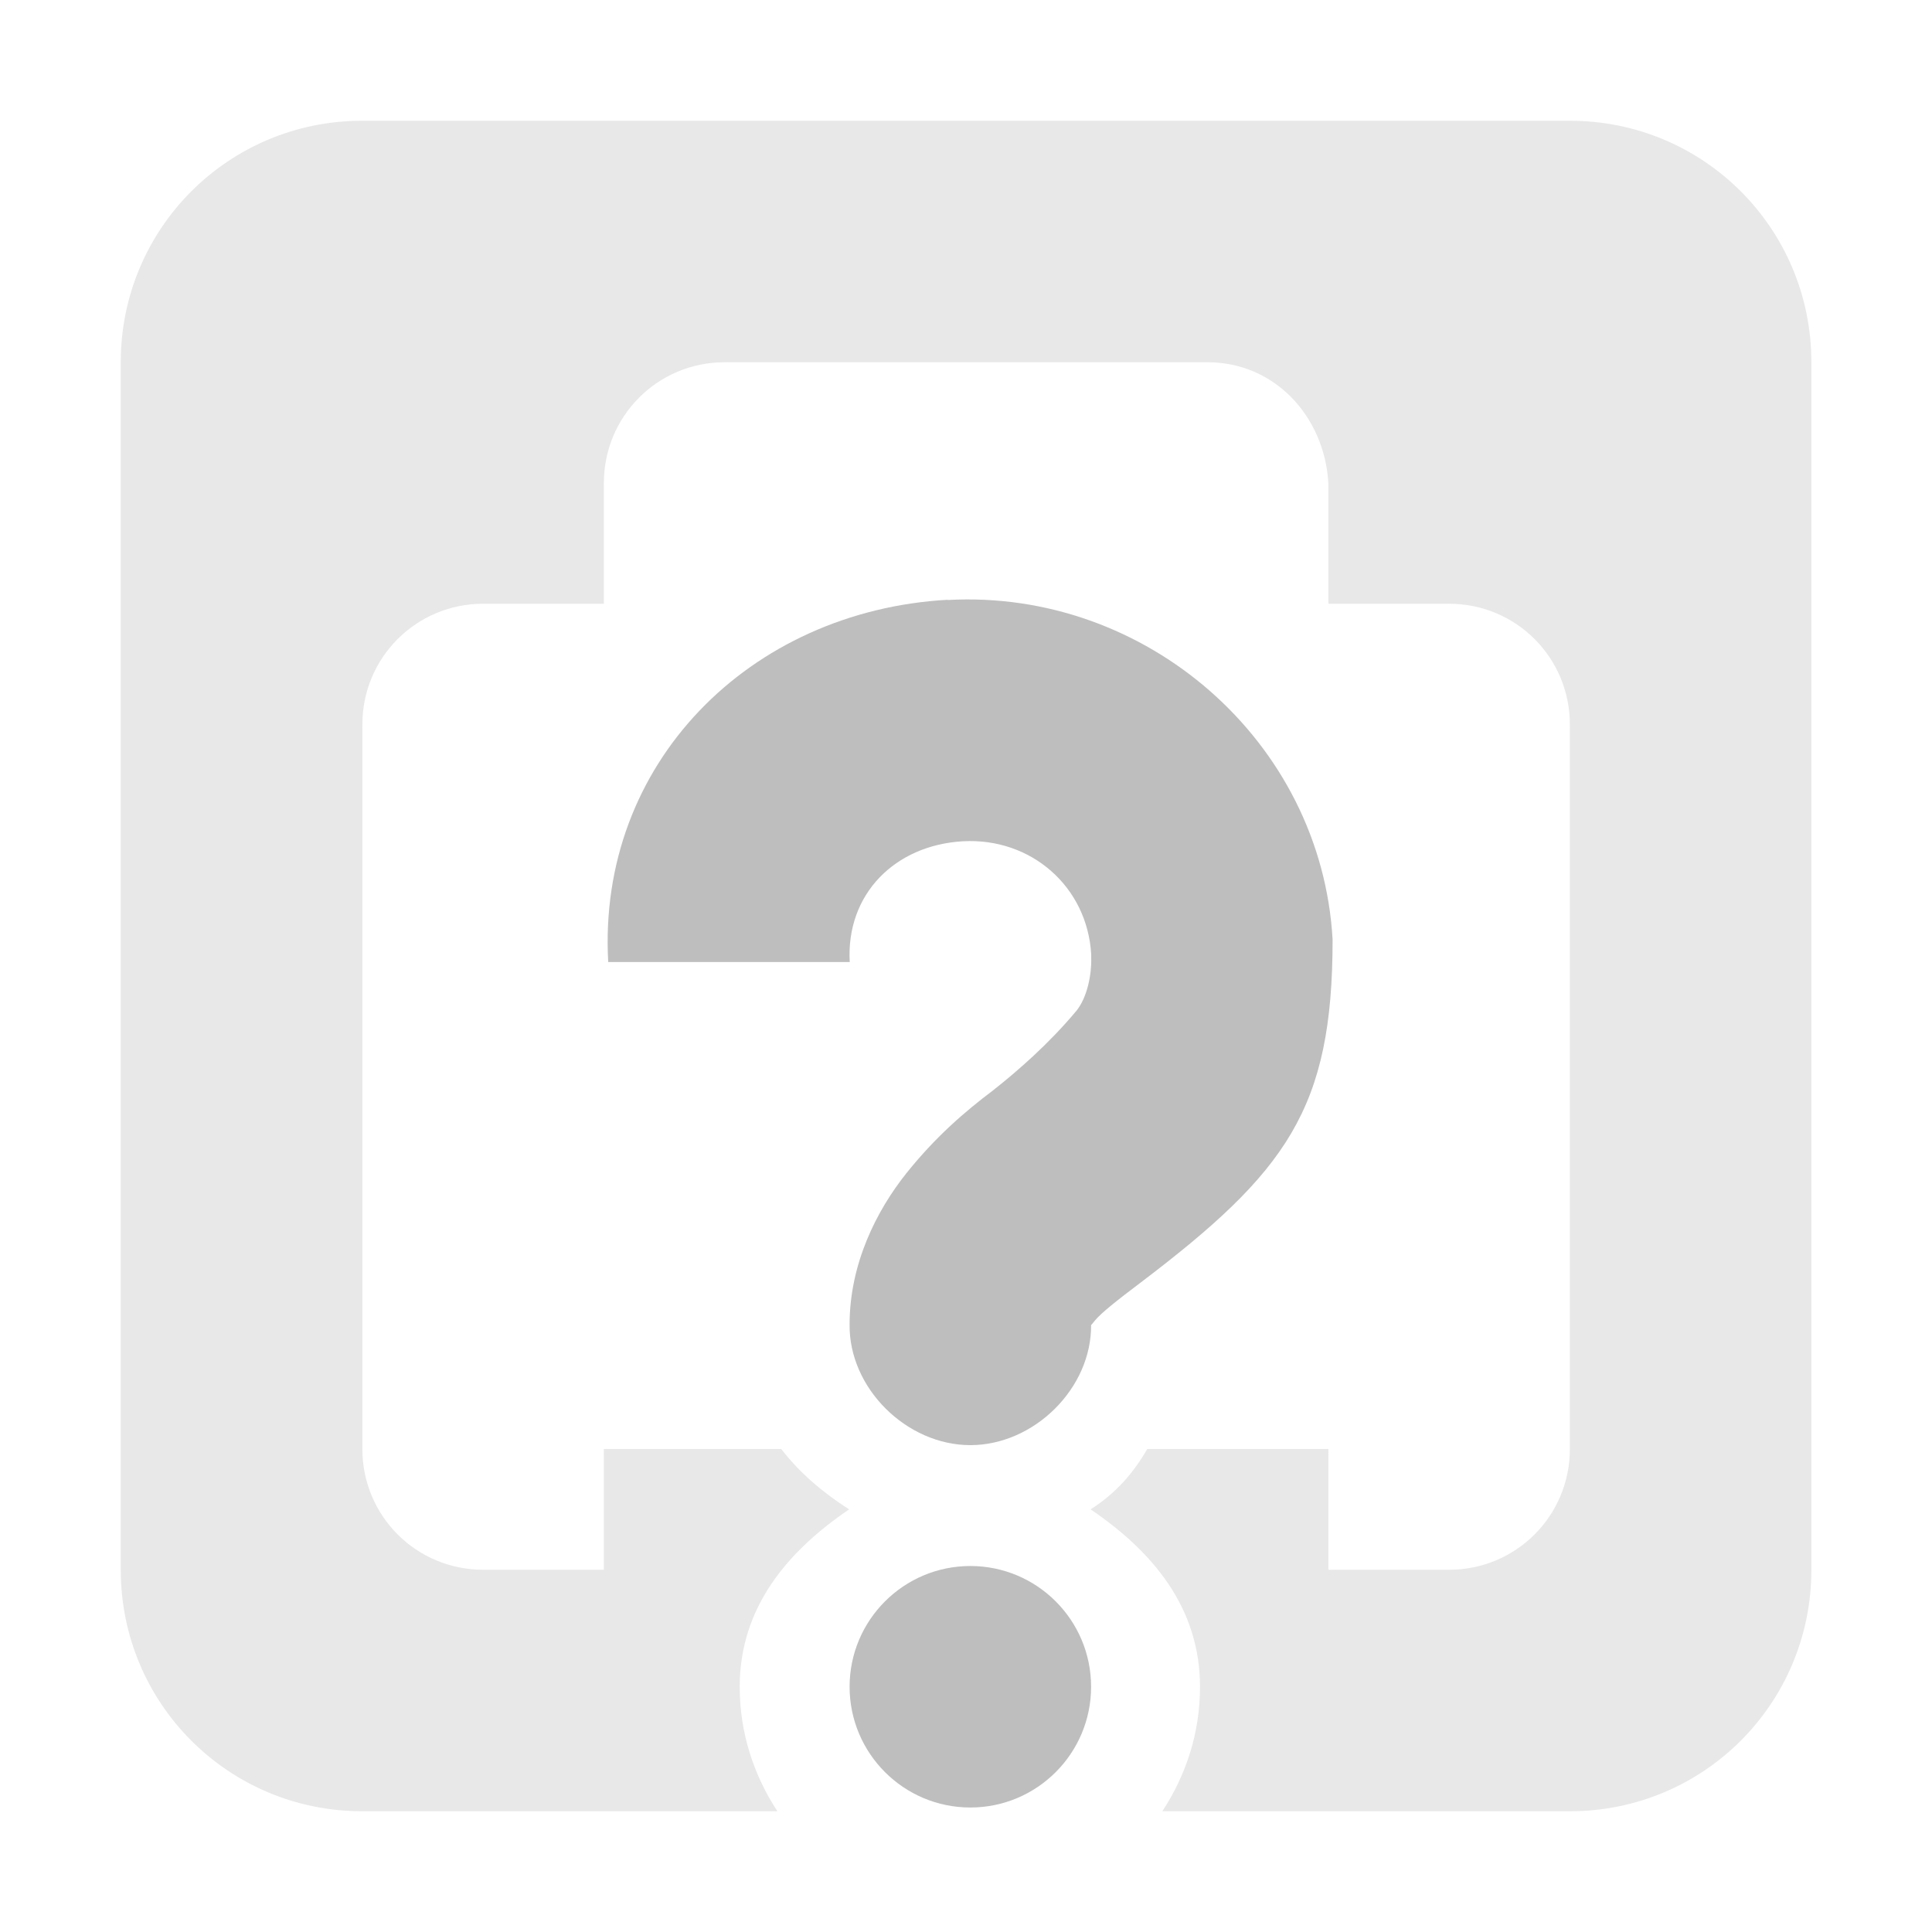 <?xml version='1.0' encoding='UTF-8' standalone='no'?>
<!-- Created with Inkscape (http://www.inkscape.org/) -->

<svg xmlns:cc='http://creativecommons.org/ns#' xmlns:dc='http://purl.org/dc/elements/1.1/' sodipodi:docname='network-wired-no-route-alt-symbolic.svg' inkscape:export-filename='/home/sam/dev/RESOURCES/gnome-icon-theme-symbolic/src/gnome-stencils.png' inkscape:export-xdpi='90' inkscape:export-ydpi='90' height='16' id='svg7384' xmlns:inkscape='http://www.inkscape.org/namespaces/inkscape' xmlns:osb='http://www.openswatchbook.org/uri/2009/osb' xmlns:rdf='http://www.w3.org/1999/02/22-rdf-syntax-ns#' xmlns:sodipodi='http://sodipodi.sourceforge.net/DTD/sodipodi-0.dtd' xmlns:svg='http://www.w3.org/2000/svg' version='1.1' inkscape:version='0.91 r13725' width='16' xmlns='http://www.w3.org/2000/svg'>
  <sodipodi:namedview inkscape:bbox-nodes='true' inkscape:bbox-paths='true' bordercolor='#666666' borderopacity='1' inkscape:current-layer='layer9' inkscape:cx='190.52334' inkscape:cy='-728.50047' gridtolerance='10' inkscape:guide-bbox='true' guidetolerance='10' id='namedview88' inkscape:object-nodes='true' inkscape:object-paths='false' objecttolerance='10' pagecolor='#3a3b39' inkscape:pageopacity='1' inkscape:pageshadow='2' showborder='false' showgrid='false' showguides='true' inkscape:snap-bbox='true' inkscape:snap-bbox-midpoints='false' inkscape:snap-global='true' inkscape:snap-grids='true' inkscape:snap-nodes='false' inkscape:snap-others='false' inkscape:snap-to-guides='true' inkscape:window-height='1416' inkscape:window-maximized='1' inkscape:window-width='2560' inkscape:window-x='1920' inkscape:window-y='0' inkscape:zoom='1'>
    <inkscape:grid dotted='false' empspacing='2' enabled='true' id='grid4866' originx='320' originy='-60' snapvisiblegridlinesonly='true' spacingx='1px' spacingy='1px' type='xygrid' visible='true'/>
  </sodipodi:namedview>
  <title id='title9167'>Gnome Symbolic Icon Theme</title>
  <defs id='defs7386'>
    <linearGradient gradientTransform='matrix(-2.737,0.282,-0.189,-1,239.54,-879.456)' id='linearGradient19282' osb:paint='solid'>
      <stop id='stop19284' offset='0' style='stop-color:#666666;stop-opacity:1;'/>
    </linearGradient>
  </defs>
  <g inkscape:groupmode='layer' id='layer9' inkscape:label='status' style='display:inline' transform='translate(79,-157)'>
    
    <path inkscape:connector-curvature='0' d='m -76,158 c -1.108,0 -2,0.892 -2,2 l 0,10 c 0,1.108 0.892,2 2,2 l 3.438,0 c -0.196,-0.299 -0.312,-0.648 -0.312,-1.031 0,-0.656 0.395,-1.122 0.906,-1.469 -0.219,-0.14 -0.411,-0.304 -0.562,-0.5 l -1.469,0 0,1 -1,0 c -0.554,0 -1,-0.446 -1,-1 l 0,-6 c 0,-0.554 0.446,-1 1,-1 l 1,0 0,-1 c 0,-0.554 0.446,-1 1,-1 l 4,0 c 0.554,0 0.967,0.447 1,1 l 0,1 1,0 c 0.554,0 1,0.446 1,1 l 0,6 c 0,0.554 -0.446,1 -1,1 l -1,0 0,-1 -1.5,0 c -0.115,0.199 -0.258,0.365 -0.469,0.5 0.512,0.347 0.906,0.813 0.906,1.469 0,0.383 -0.116,0.732 -0.312,1.031 l 3.375,0 c 1.108,0 2,-0.892 2,-2 l 0,-10 c 0,-1.108 -0.892,-2 -2,-2 l -10,0 z' id='rect6074-3' style='color:#bebebe;display:inline;overflow:visible;visibility:visible;opacity:0.35;fill:#bebebe;fill-opacity:1;stroke:none;stroke-width:0;marker:none;enable-background:accumulate'/>
    <path inkscape:connector-curvature='0' d='m -71.152,161.969 c 1.642,-0.092 3.095,1.17 3.188,2.812 -10e-5,1.401 -0.378,1.922 -1.594,2.844 -0.191,0.144 -0.326,0.251 -0.375,0.312 -0.049,0.062 -0.031,0.033 -0.031,0.031 0.007,0.528 -0.472,1 -1,1 -0.528,0 -1.007,-0.472 -1,-1 0,-0.502 0.224,-0.943 0.469,-1.25 0.245,-0.307 0.491,-0.516 0.719,-0.688 0.204,-0.161 0.461,-0.385 0.688,-0.656 0.093,-0.112 0.129,-0.308 0.125,-0.438 l 0,-0.031 c -0.032,-0.563 -0.499,-0.969 -1.062,-0.938 -0.563,0.032 -0.969,0.437 -0.938,1 l -2,0 c -0.092,-1.642 1.17,-2.908 2.812,-3 z m 0.188,8 c 0.552,0 1,0.448 1,1 0,0.552 -0.448,1 -1,1 -0.552,0 -1,-0.448 -1,-1 0,-0.552 0.448,-1 1,-1 z' id='path19592-2-4' sodipodi:nodetypes='cccccsccccccsccccsssss' style='color:#bebebe;display:inline;overflow:visible;visibility:visible;fill:#bebebe;fill-opacity:1;stroke:none;stroke-width:2;marker:none'/>
  </g>
  <g inkscape:groupmode='layer' id='layer10' inkscape:label='devices' style='display:inline' transform='translate(79,-157)'/>
  <g inkscape:groupmode='layer' id='layer11' inkscape:label='apps' transform='translate(79,-157)'/>
  <g inkscape:groupmode='layer' id='layer13' inkscape:label='places' style='display:inline' transform='translate(79,-157)'/>
  <g inkscape:groupmode='layer' id='layer14' inkscape:label='mimetypes' transform='translate(79,-157)'/>
  <g inkscape:groupmode='layer' id='layer15' inkscape:label='emblems' style='display:inline' transform='translate(79,-157)'/>
  <g inkscape:groupmode='layer' id='g71291' inkscape:label='emotes' style='display:inline' transform='translate(79,-157)'/>
  <g inkscape:groupmode='layer' id='g4953' inkscape:label='categories' style='display:inline' transform='translate(79,-157)'/>
  <g inkscape:groupmode='layer' id='layer12' inkscape:label='actions' style='display:inline' transform='translate(79,-157)'/>
</svg>
